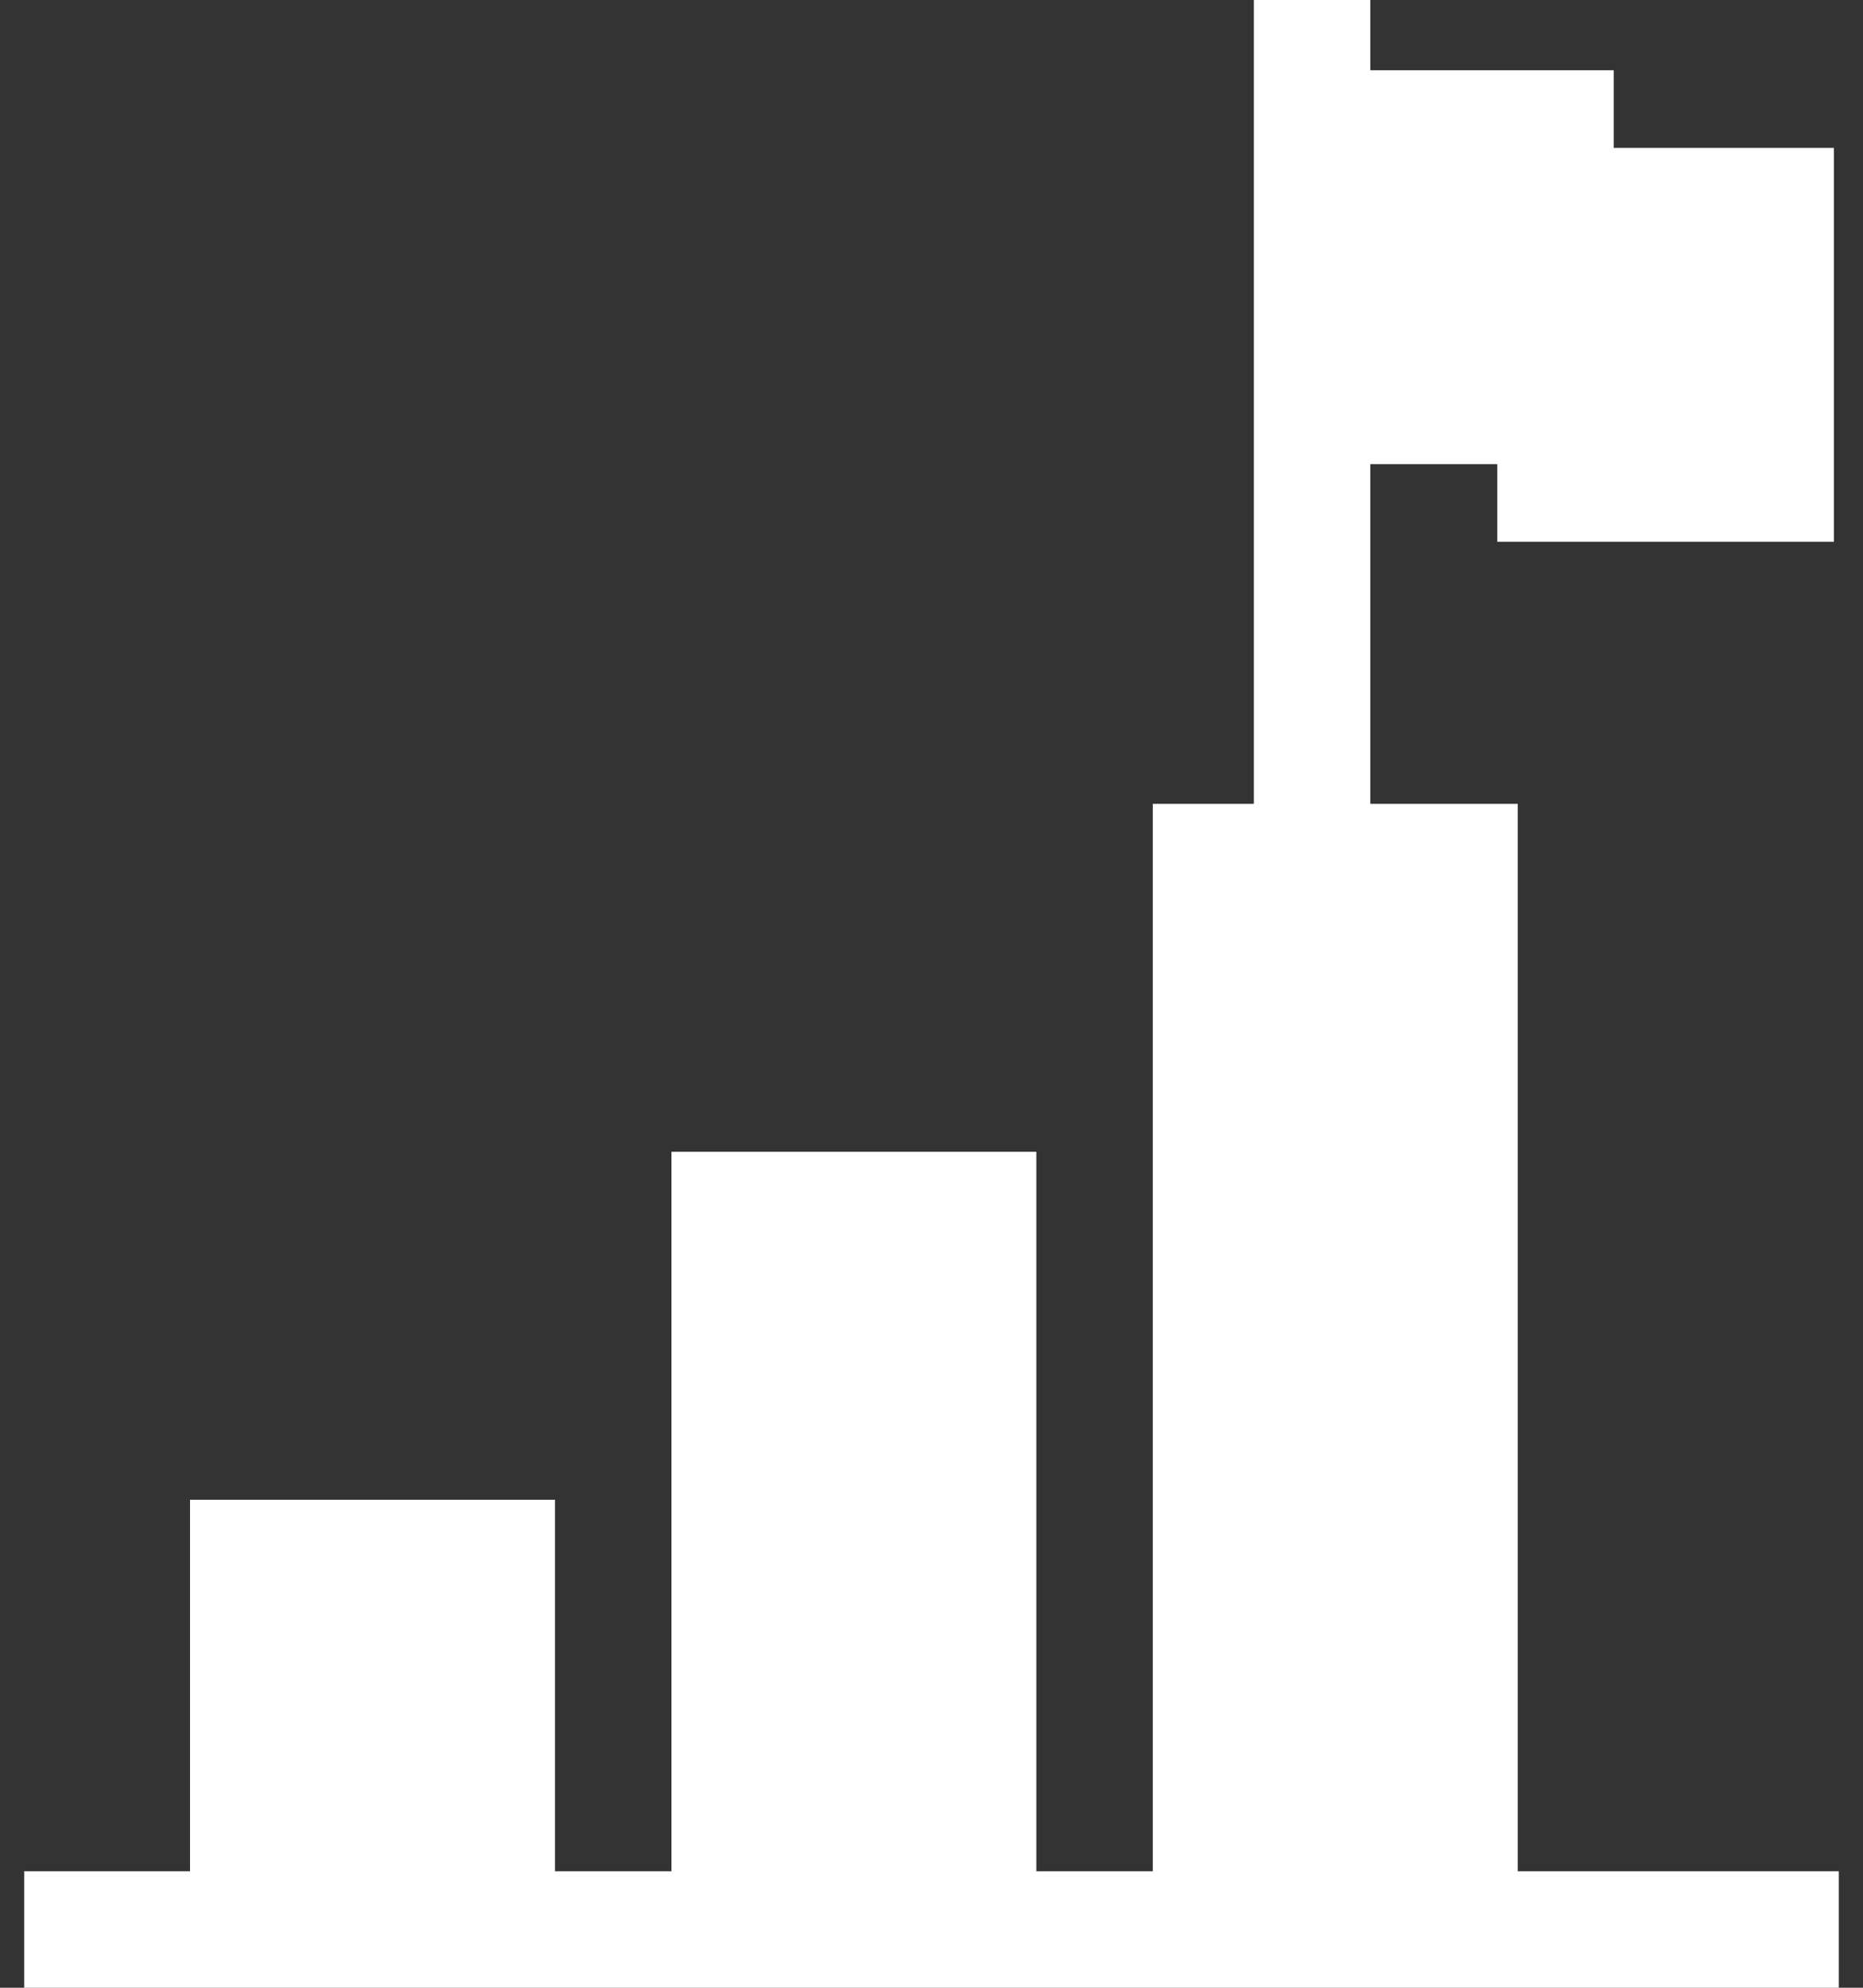 <svg width="30" height="32" viewBox="0 0 30 32" fill="none" xmlns="http://www.w3.org/2000/svg">
<rect x="0" y="0" width="30" height="32" fill="#333333" stroke="none"/>
<path d="M24.44 30.125V12.941H22.066V7.472H24.111V8.722H29.532V2.381H25.986V1.131H22.066V0H20.191V12.941H18.563V30.125H16.688V18.542H10.812V30.125H8.937V24.144H3.06V30.125H0.39V32H29.61V30.125H24.44Z" fill="white"/>
</svg>
